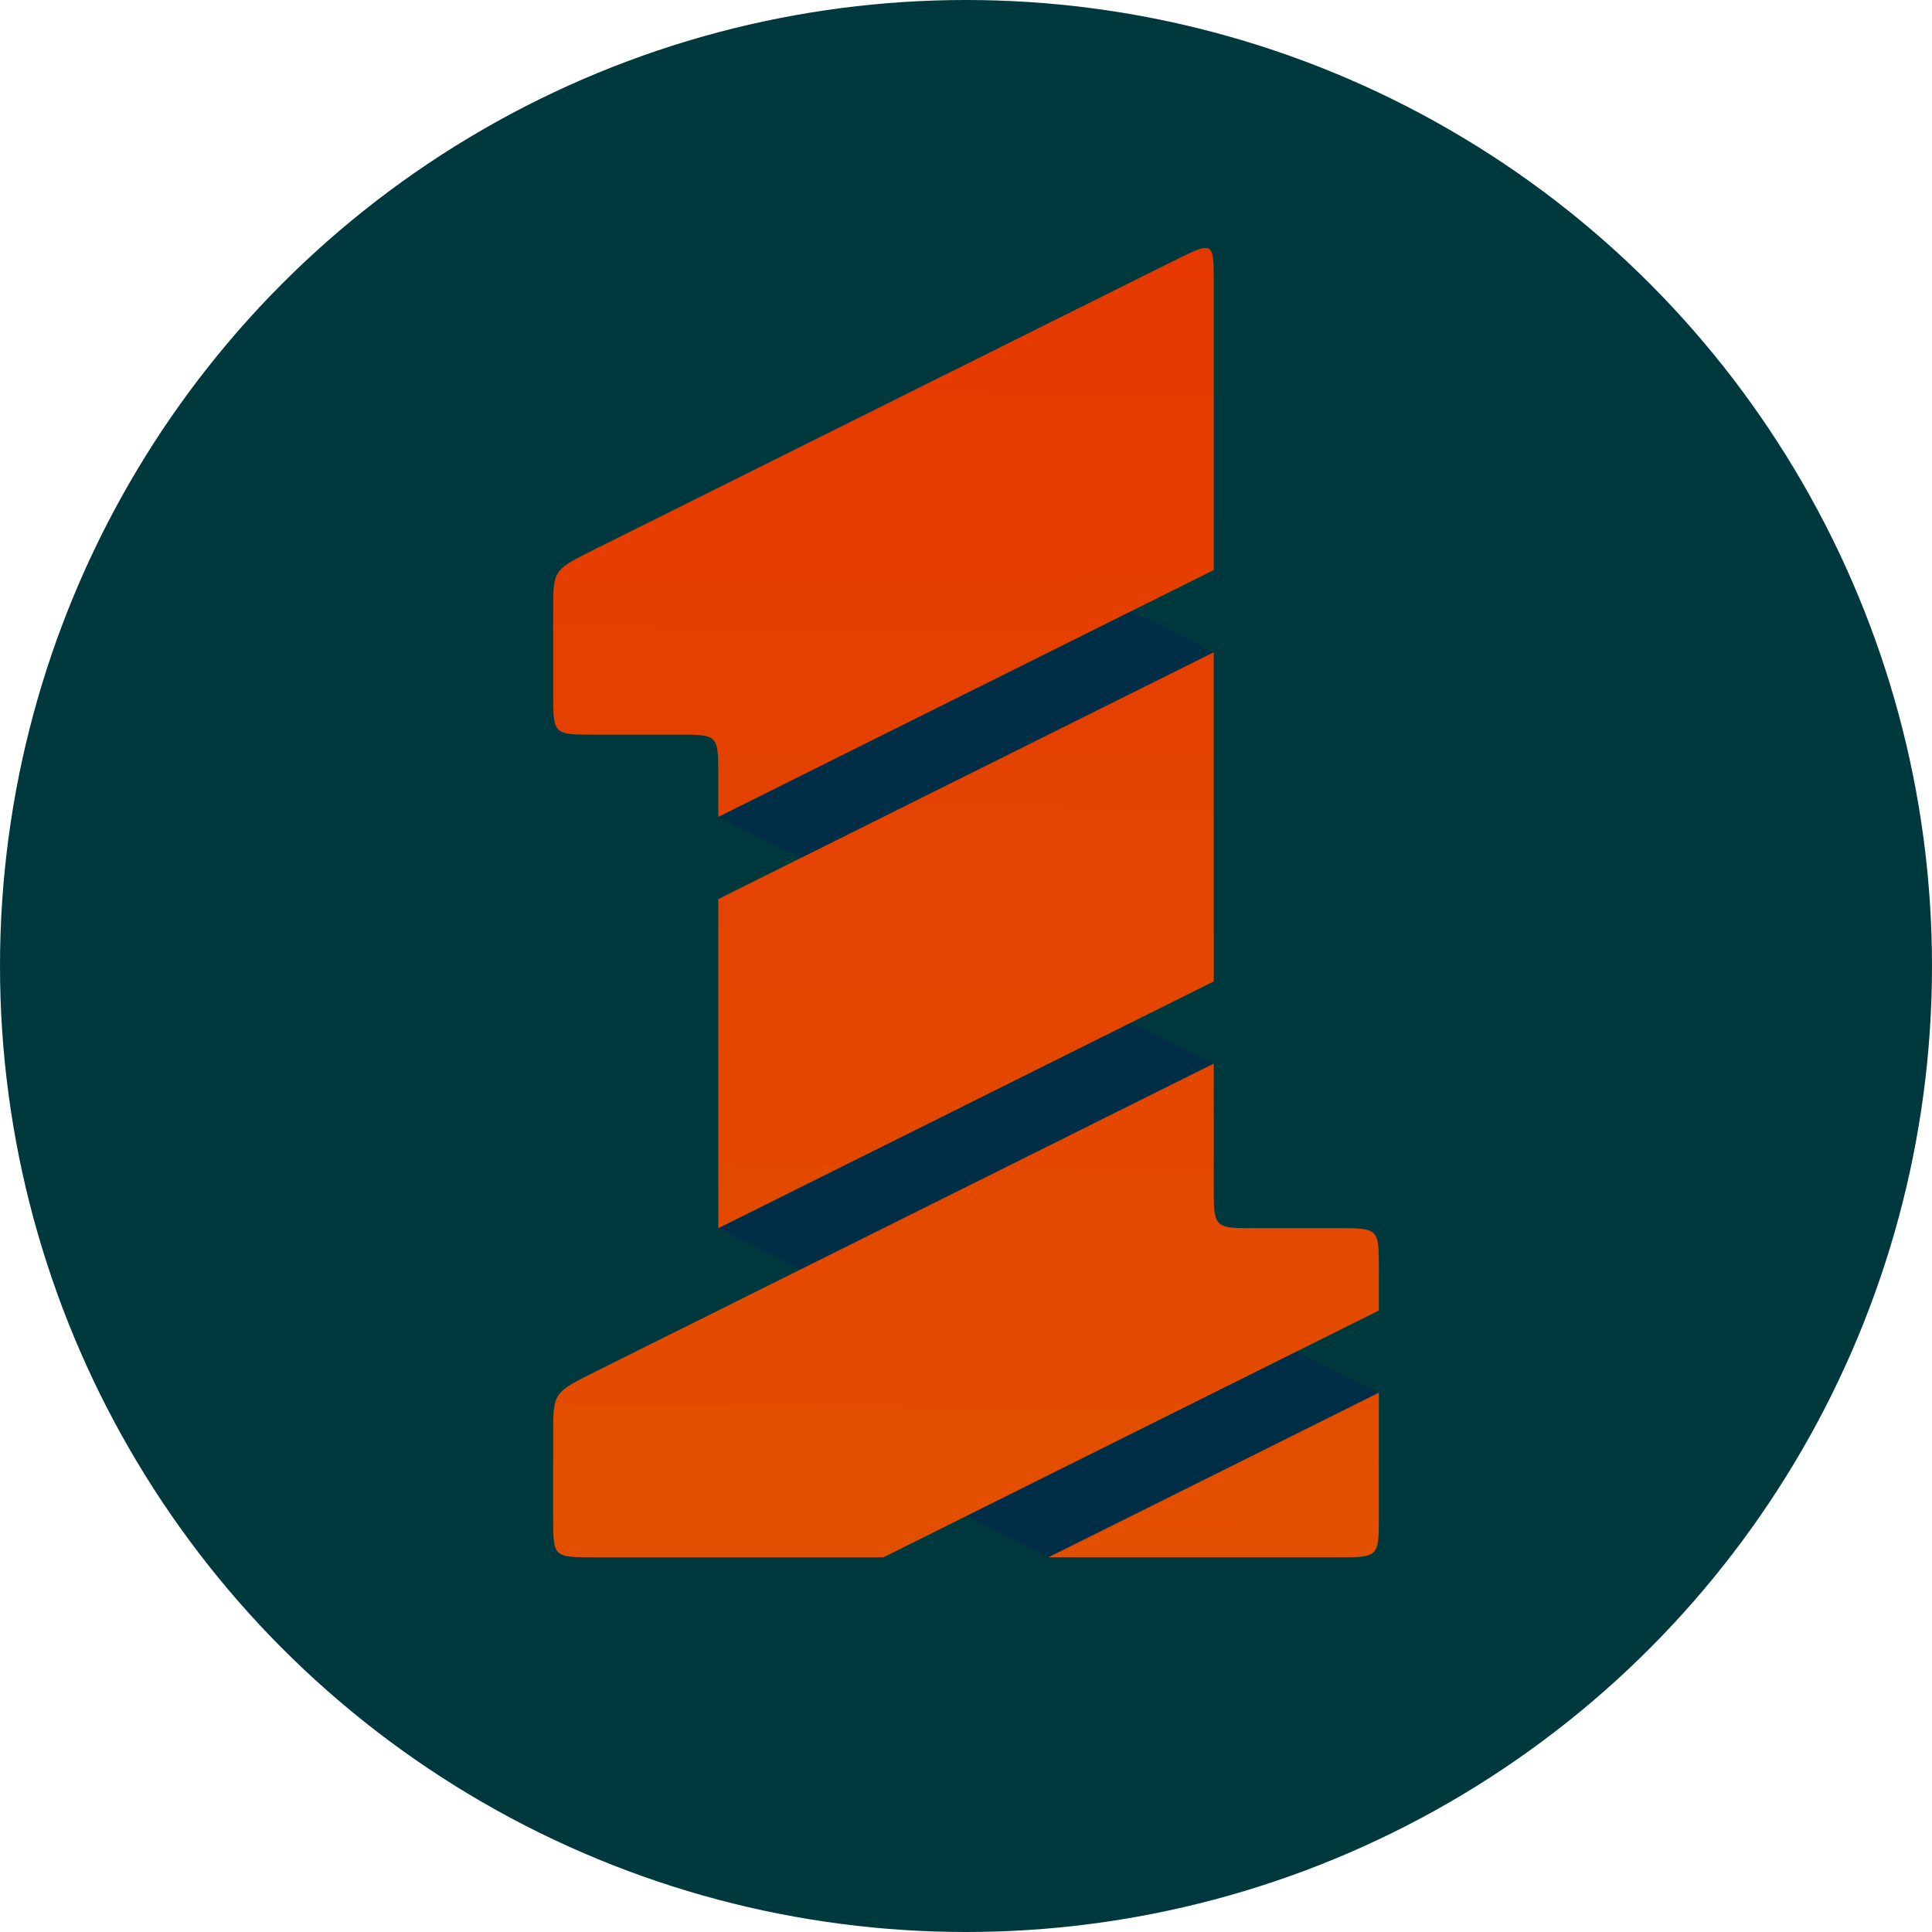<?xml version="1.0" encoding="UTF-8" standalone="no"?>
<!-- Created with Inkscape (http://www.inkscape.org/) -->

<svg
   width="120mm"
   height="120mm"
   viewBox="0 0 120 120"
   version="1.1"
   id="svg5"
   sodipodi:docname="logo2.svg"
   inkscape:version="1.2.2 (b0a8486541, 2022-12-01)"
   xmlns:inkscape="http://www.inkscape.org/namespaces/inkscape"
   xmlns:sodipodi="http://sodipodi.sourceforge.net/DTD/sodipodi-0.dtd"
   xmlns:xlink="http://www.w3.org/1999/xlink"
   xmlns="http://www.w3.org/2000/svg"
   xmlns:svg="http://www.w3.org/2000/svg">
  <sodipodi:namedview
     id="namedview7"
     pagecolor="#ffffff"
     bordercolor="#111111"
     borderopacity="1"
     inkscape:pageshadow="0"
     inkscape:pageopacity="1"
     inkscape:pagecheckerboard="1"
     inkscape:document-units="mm"
     showgrid="false"
     fit-margin-top="0"
     fit-margin-left="0"
     fit-margin-right="0"
     fit-margin-bottom="0"
     inkscape:zoom="0.6708123"
     inkscape:cx="201.24855"
     inkscape:cy="143.11008"
     inkscape:window-width="1768"
     inkscape:window-height="1490"
     inkscape:window-x="0"
     inkscape:window-y="1508"
     inkscape:window-maximized="1"
     inkscape:current-layer="layer1"
     inkscape:showpageshadow="0"
     inkscape:deskcolor="#d1d1d1">
    <inkscape:grid
       type="xygrid"
       id="grid26971"
       dotted="true"
       spacingx="0.25"
       spacingy="0.25"
       originx="-80.973"
       originy="-91.953" />
  </sodipodi:namedview>
  <defs
     id="defs2">
    <linearGradient
       inkscape:collect="always"
       id="linearGradient1613">
      <stop
         style="stop-color:#e53900;stop-opacity:1;"
         offset="0"
         id="stop1609" />
      <stop
         style="stop-color:#e34f00;stop-opacity:1;"
         offset="1"
         id="stop1611" />
    </linearGradient>
    <linearGradient
       inkscape:collect="always"
       xlink:href="#linearGradient1613"
       id="linearGradient1615"
       x1="154.886"
       y1="99.622"
       x2="154.187"
       y2="175.824"
       gradientUnits="userSpaceOnUse"
       gradientTransform="matrix(1.067,0,0,1.067,-9.469,1.043)" />
    <filter
       inkscape:collect="always"
       style="color-interpolation-filters:sRGB"
       id="filter1956"
       x="-0.234"
       y="-0.148"
       width="1.468"
       height="1.295">
      <feGaussianBlur
         inkscape:collect="always"
         stdDeviation="4.365"
         id="feGaussianBlur1958" />
    </filter>
  </defs>
  <g
     inkscape:label="Layer 1"
     inkscape:groupmode="layer"
     id="layer1"
     transform="translate(-80.973,-91.953)">
    <g
       id="g371">
      <circle
         style="fill:#00393d;fill-opacity:1;stroke-width:0.01;stop-color:#000000"
         id="path1057"
         cx="140.973"
         cy="151.953"
         r="60" />
      <path
         id="path27025-7"
         style="opacity:0.322;fill:#feff87;fill-opacity:1;stroke:none;stroke-width:0.118px;stroke-linecap:butt;stroke-linejoin:miter;stroke-opacity:1;filter:url(#filter1956)"
         d="m 153.941,103.124 c -0.321,0.01 -0.861,0.279 -1.771,0.733 -2.239,1.116 -29.113,14.505 -31.352,15.621 -2.239,1.116 -2.24,1.116 -2.24,3.347 v 4.463 c 0,2.232 2.5e-4,2.232 2.24,2.232 h 4.479 c 2.239,0 2.239,2e-5 2.239,2.232 v 2.232 l 26.874,-13.389 v -15.62 c 0,-1.325 1.1e-4,-1.863 -0.469,-1.849 z m 0.469,21.932 -26.874,13.389 v 17.852 l 26.874,-13.389 z m 0,22.315 c 0,0 -31.168,15.529 -33.5,16.69 -2.332,1.162 -2.332,1.161 -2.332,3.393 v 4.517 c 0,2.177 2.5e-4,2.177 2.24,2.177 h 15.676 l 26.874,-13.389 v -2.232 c 0,-2.232 -2.5e-4,-2.232 -2.24,-2.232 h -4.479 c -2.239,0 -2.239,-2.9e-4 -2.239,-2.294 z m 8.958,17.852 -17.916,8.926 h 15.676 c 2.239,0 2.24,2.8e-4 2.24,-2.266 z"
         transform="matrix(1.145,0,0,1.145,-20.435,-10.715)" />
      <path
         id="path31658"
         style="opacity:0.262;fill:#001164;fill-opacity:1;stroke:none;stroke-width:0.135px;stroke-linecap:butt;stroke-linejoin:miter;stroke-opacity:1"
         d="m 148.665,128.636 -23.077,11.497 v 2.555 l 7.693,3.833 23.077,-11.498 v -2.555 z m 0,25.549 -23.077,11.498 v 2.555 l 7.693,3.832 23.077,-11.497 v -2.555 z m 10.256,20.44 -17.948,8.942 c -1.306,1.002 0.718,1.125 0,2.555 l 5.128,2.555 20.513,-7.665 v -2.554 z" />
      <path
         id="path27025"
         style="fill:url(#linearGradient1615);fill-opacity:1;stroke:none;stroke-width:0.135px;stroke-linecap:butt;stroke-linejoin:miter;stroke-opacity:1"
         d="m 155.821,107.357 c -0.367,0.012 -0.986,0.32 -2.028,0.839 -2.564,1.277 -33.333,16.607 -35.897,17.885 -2.564,1.277 -2.564,1.277 -2.564,3.832 v 5.11 c 0,2.555 2.9e-4,2.555 2.564,2.555 h 5.128 c 2.564,0 2.564,2e-5 2.564,2.555 v 2.555 l 30.769,-15.33 v -17.884 c 0,-1.517 1.2e-4,-2.134 -0.537,-2.117 z m 0.537,25.111 -30.769,15.33 v 20.44 l 30.769,-15.33 z m 0,25.55 c 0,0 -35.686,17.78 -38.356,19.11 -2.67,1.33 -2.67,1.33 -2.67,3.885 v 5.172 c 0,2.493 2.9e-4,2.493 2.564,2.493 h 17.948 l 30.769,-15.329 v -2.555 c 0,-2.555 -2.9e-4,-2.555 -2.564,-2.555 h -5.128 c -2.564,0 -2.564,-3.3e-4 -2.564,-2.626 z m 10.256,20.44 -20.513,10.219 h 17.948 c 2.564,0 2.564,3.2e-4 2.564,-2.595 z" />
    </g>
  </g>
</svg>

